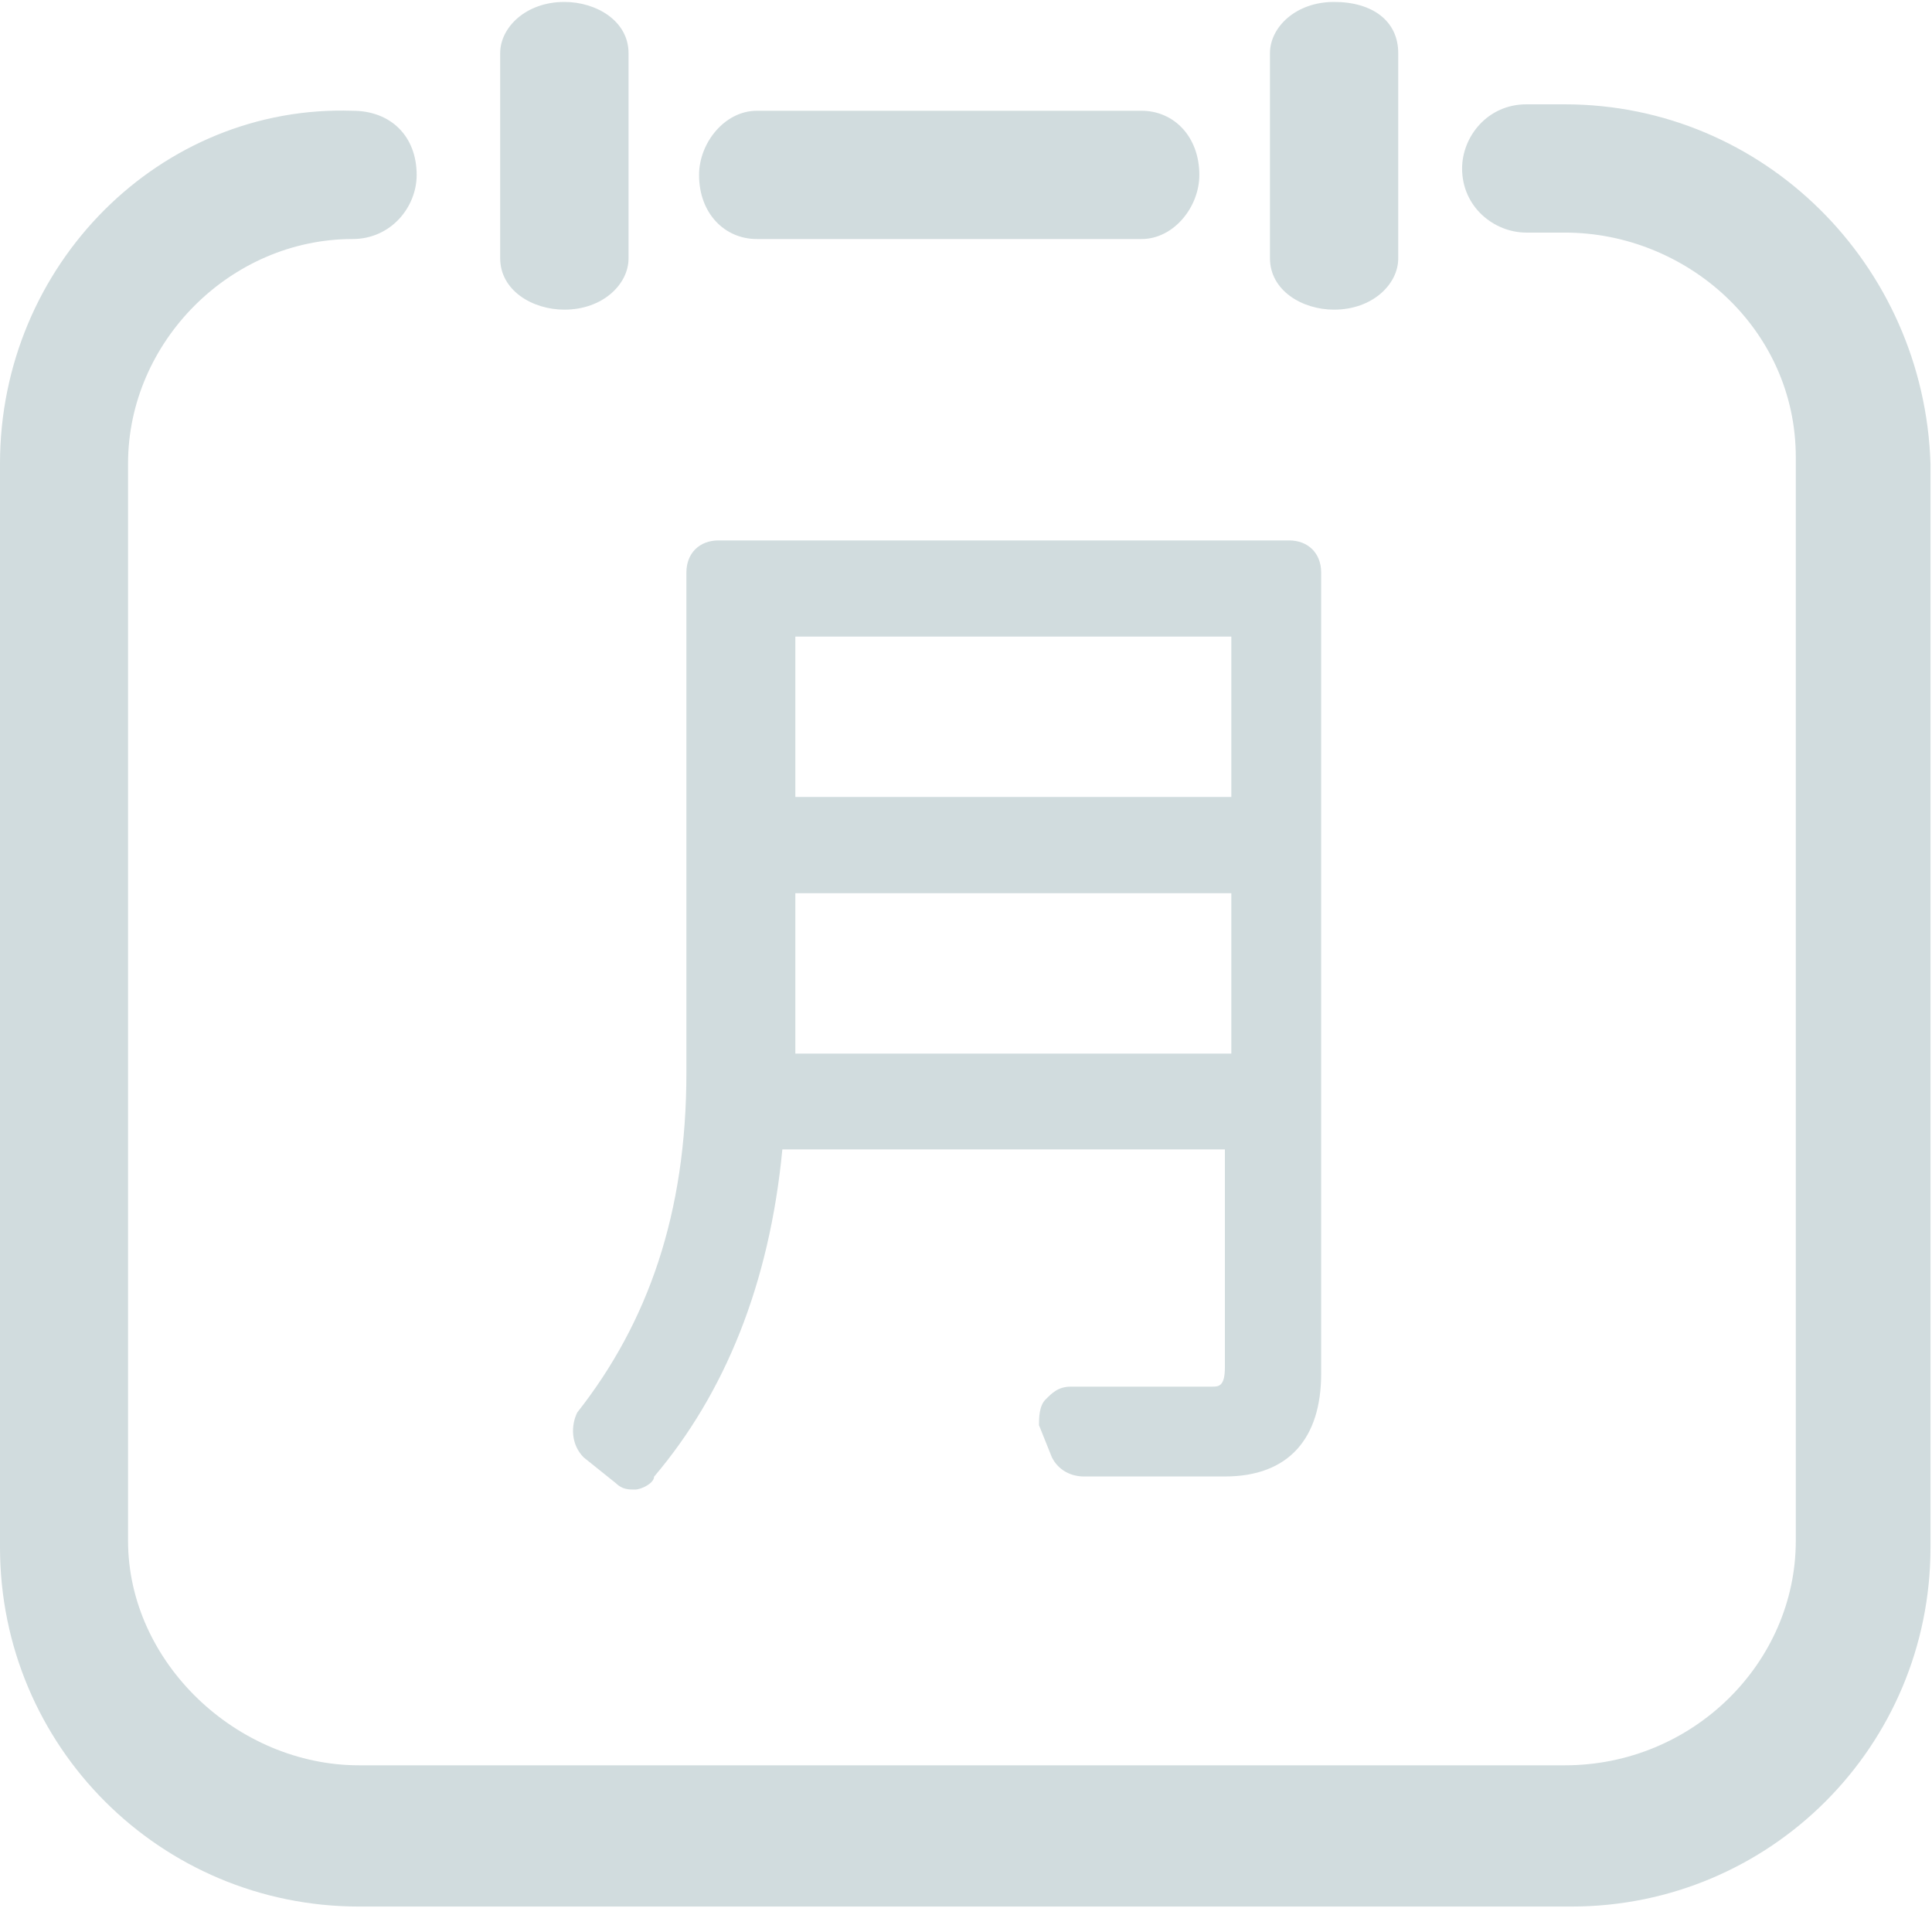<?xml version="1.0" encoding="UTF-8"?>
<svg width="18px" height="18px" viewBox="0 0 18 18" version="1.1" xmlns="http://www.w3.org/2000/svg" xmlns:xlink="http://www.w3.org/1999/xlink">
    <!-- Generator: Sketch 47.1 (45422) - http://www.bohemiancoding.com/sketch -->
    <title>yue</title>
    <desc>Created with Sketch.</desc>
    <defs></defs>
    <g id="Page-1" stroke="none" stroke-width="1" fill="none" fill-rule="evenodd">
        <g id="新增" transform="translate(-144, -182)" fill="#D1DCDE">
            <g id="yue" transform="translate(144, 182)">
                <path d="M7.051,2.227 L10.636,2.227 C10.935,2.227 11.174,1.929 11.174,1.63 C11.174,1.271 10.935,1.032 10.636,1.032 L7.051,1.032 C6.752,1.032 6.513,1.331 6.513,1.63 C6.513,1.989 6.752,2.227 7.051,2.227 Z M12.429,2.885 C12.788,2.885 13.027,2.647 13.027,2.408 L13.027,0.495 C13.027,0.196 12.788,0.018 12.429,0.018 C12.07,0.018 11.832,0.256 11.832,0.495 L11.832,2.406 C11.832,2.705 12.13,2.885 12.429,2.885 Z M5.258,2.885 C5.617,2.885 5.856,2.647 5.856,2.408 L5.856,0.495 C5.856,0.196 5.557,0.018 5.258,0.018 C4.899,0.018 4.66,0.256 4.66,0.495 L4.66,2.406 C4.66,2.705 4.959,2.885 5.258,2.885 Z" id="Fill-1"></path>
                <path d="M14.579,0.972 L14.22,0.972 C13.861,0.972 13.622,1.271 13.622,1.57 C13.622,1.929 13.921,2.167 14.22,2.167 L14.579,2.167 C15.714,2.167 16.731,3.064 16.731,4.259 L16.731,14.355 C16.731,15.49 15.774,16.447 14.579,16.447 L3.345,16.447 C2.21,16.447 1.193,15.49 1.193,14.355 L1.193,4.319 C1.193,3.184 2.149,2.227 3.285,2.227 C3.643,2.227 3.882,1.929 3.882,1.63 C3.882,1.271 3.643,1.032 3.285,1.032 C1.494,0.972 0,2.466 0,4.319 L0,14.416 C0,16.269 1.494,17.763 3.347,17.763 L14.639,17.763 C16.492,17.763 17.986,16.269 17.986,14.416 L17.986,4.319 C17.926,2.466 16.432,0.972 14.579,0.972 Z" id="Fill-2"></path>
                <path d="M5.439,13.579 L5.737,13.818 C5.798,13.878 5.858,13.878 5.916,13.878 C5.976,13.878 6.094,13.818 6.094,13.758 C6.752,12.982 7.169,11.965 7.289,10.709 L11.412,10.709 L11.412,12.741 C11.412,12.919 11.352,12.919 11.292,12.919 L9.978,12.919 C9.858,12.919 9.8,12.98 9.74,13.04 C9.68,13.1 9.68,13.218 9.68,13.278 L9.8,13.577 C9.86,13.698 9.978,13.756 10.099,13.756 L11.412,13.756 C12.01,13.756 12.309,13.397 12.309,12.799 L12.309,5.334 C12.309,5.155 12.188,5.035 12.01,5.035 L6.694,5.035 C6.516,5.035 6.395,5.155 6.395,5.334 L6.395,9.994 C6.395,11.307 6.036,12.324 5.378,13.16 C5.318,13.281 5.318,13.459 5.439,13.579 Z M7.41,7.425 L11.472,7.425 L11.472,5.931 L7.41,5.931 L7.41,7.425 Z M7.41,9.816 L11.472,9.816 L11.472,8.322 L7.41,8.322 L7.41,9.816 Z" id="Fill-3"></path>
            </g>
        </g>
    </g>
</svg>
